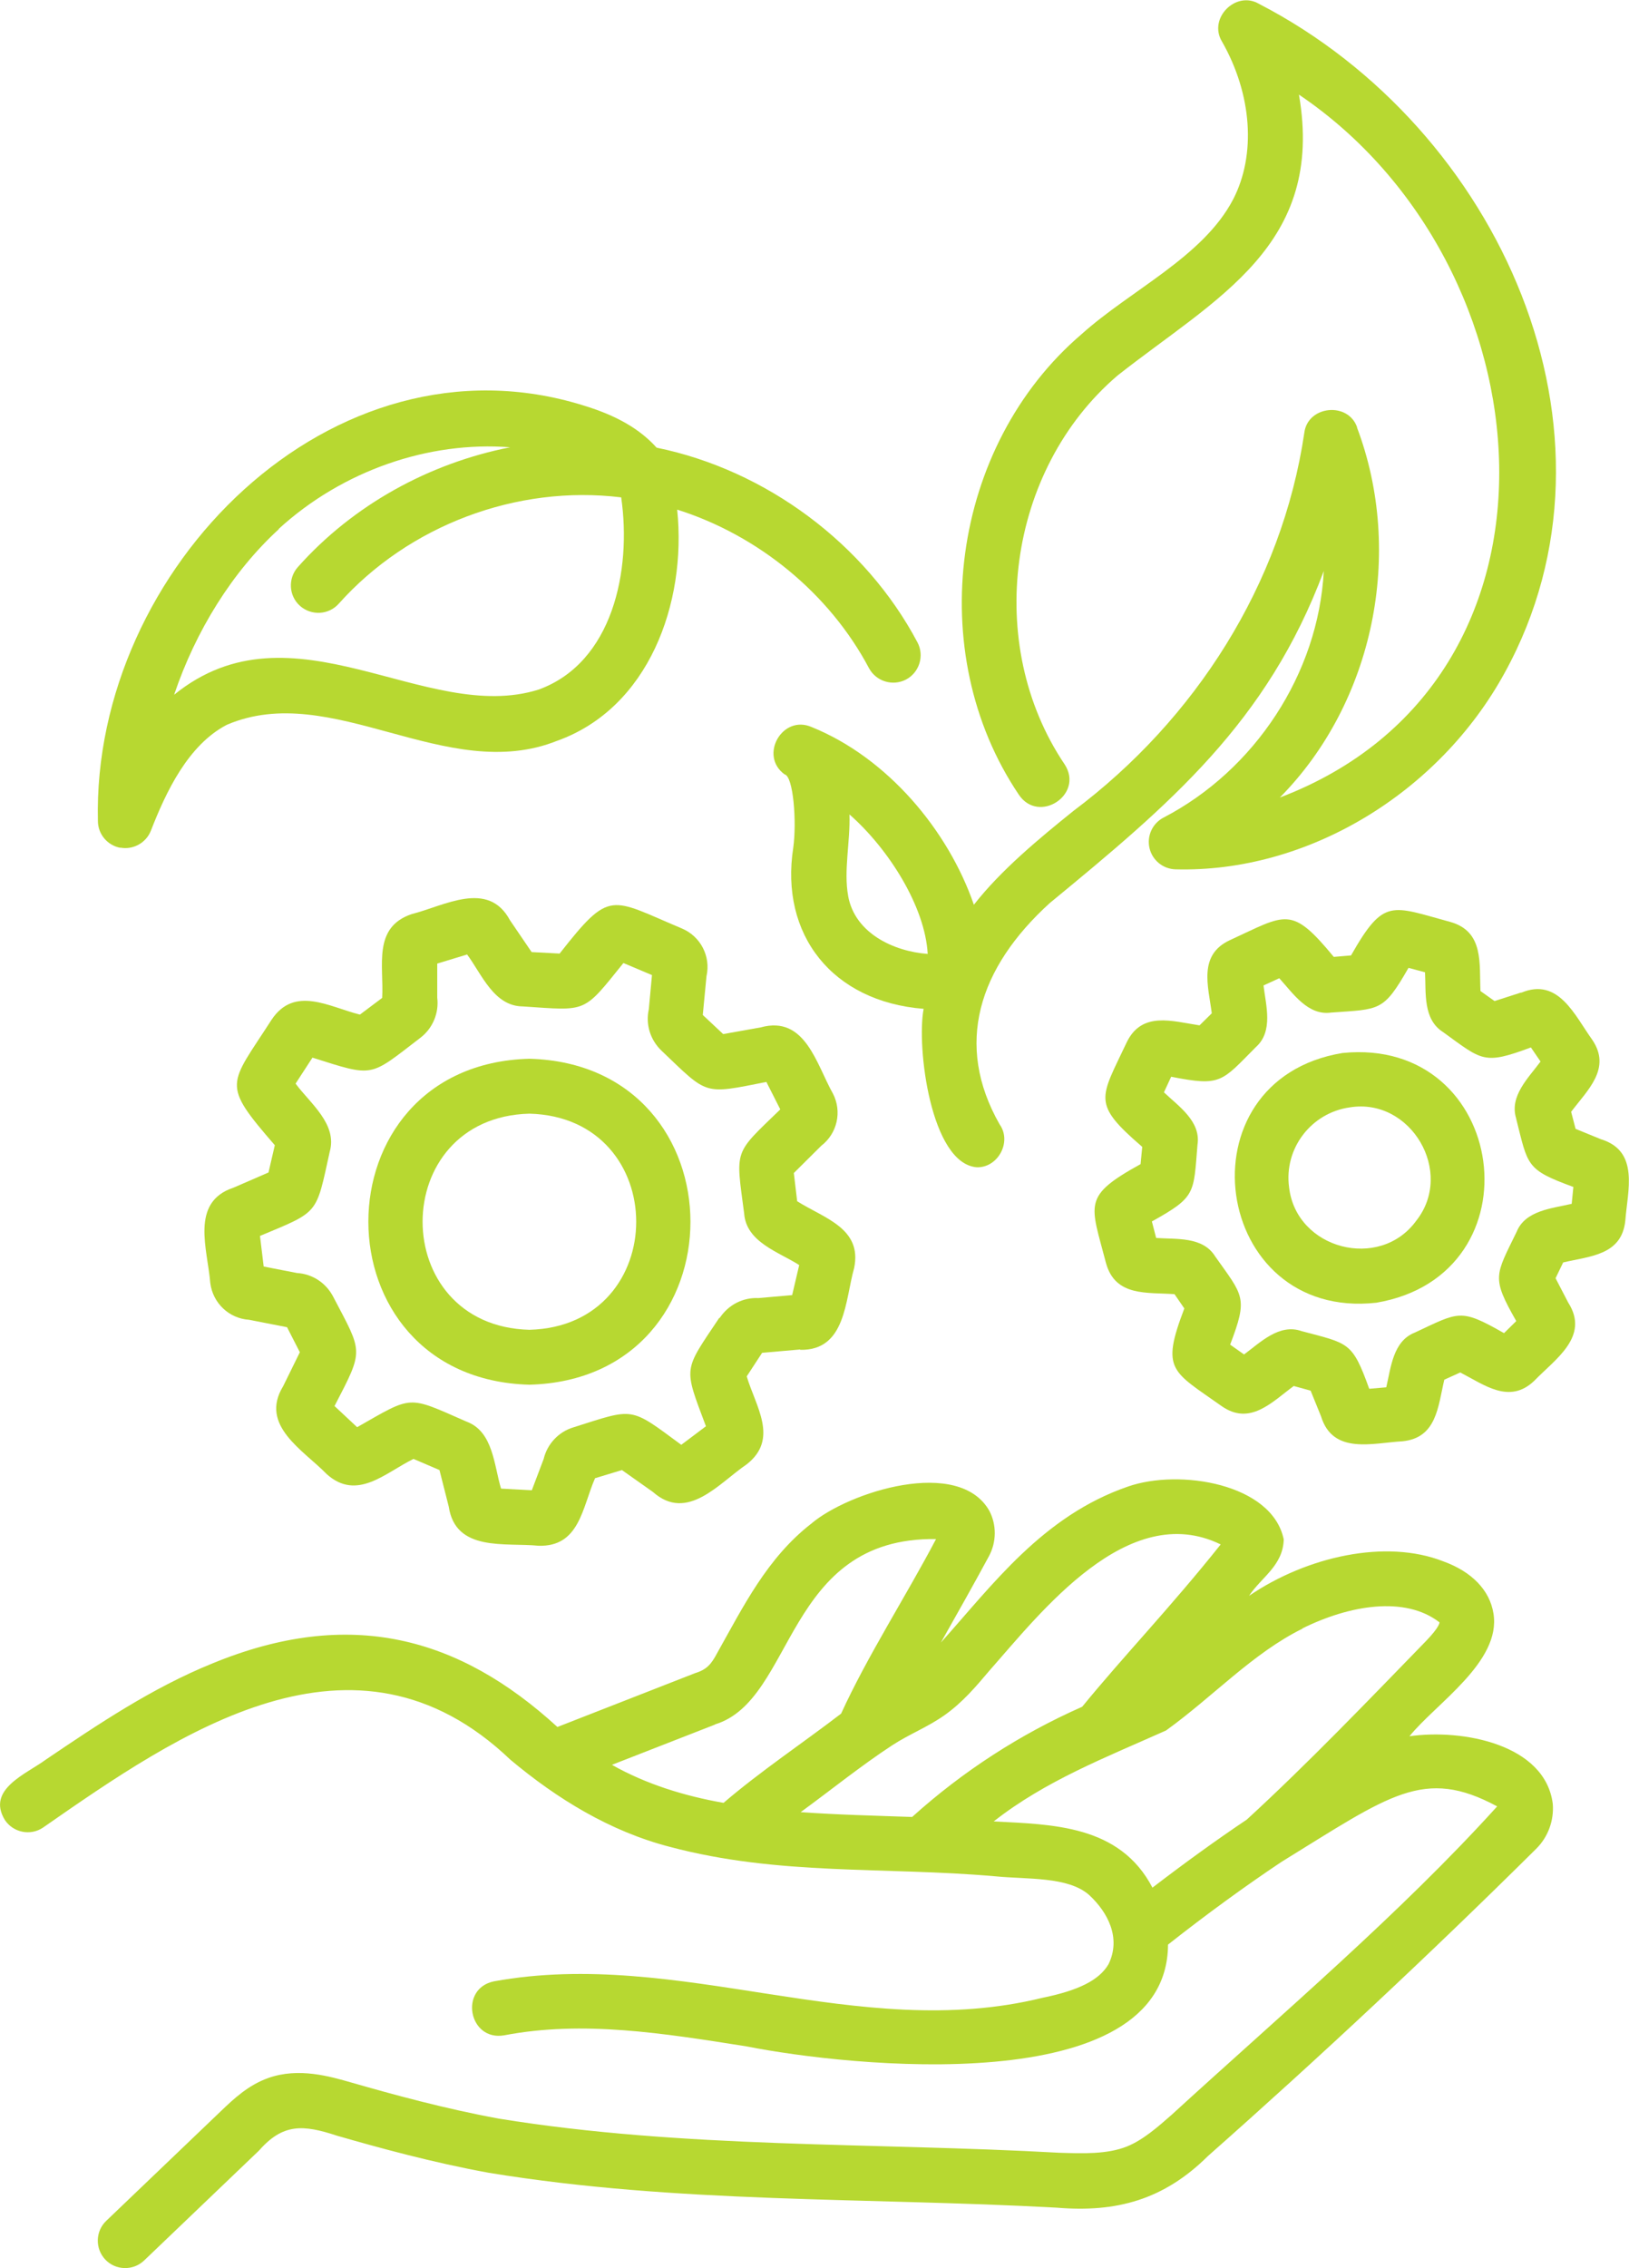 <?xml version="1.0" encoding="UTF-8"?>
<svg id="Layer_2" data-name="Layer 2" xmlns="http://www.w3.org/2000/svg" viewBox="0 0 87.85 122.26">
  <defs>
    <style>
      .cls-1 {
        fill: #b7d831;
      }
    </style>
  </defs>
  <g id="Layer_1-2" data-name="Layer 1">
    <g>
      <path class="cls-1" d="m45.74,48.29c-.25-1.35.12-2.94.07-4.39,2.11,1.85,4.08,4.97,4.22,7.52-1.86-.14-3.93-1.13-4.29-3.12m27.45-25.26c-.48-1.4-2.67-1.18-2.85.29-1.21,8.16-5.88,15.46-12.45,20.38-1.84,1.48-3.92,3.2-5.37,5.06-1.39-4.03-4.67-7.93-8.75-9.58-1.58-.69-2.85,1.54-1.46,2.55.48.1.66,2.58.47,3.95-.73,4.69,2.1,8.3,7.03,8.69-.39,2.04.38,8.35,2.87,8.54,1.14.03,1.9-1.37,1.23-2.31-2.46-4.31-1.14-8.44,2.7-11.93,6.48-5.33,11.73-9.73,14.78-17.9-.29,5.54-3.73,10.74-8.64,13.29-.6.31-.91.99-.76,1.64.15.66.73,1.13,1.4,1.15,7.09.19,14.2-4.08,17.77-10.62,7.07-12.87-.25-29.31-13.26-36.03-1.25-.74-2.76.78-2,2.03,1.62,2.84,1.85,6.1.6,8.51-1.62,3.1-5.51,4.87-8.18,7.27-7.04,6.02-8.55,17.14-3.38,24.81,1.07,1.61,3.53.01,2.48-1.62-4.38-6.49-3.1-15.89,2.85-20.97,5.32-4.19,11.19-7.01,9.78-15.14,13.57,9.15,15.57,31.58-1.03,37.89,5.08-5.14,6.71-13.21,4.16-19.95h0Z"/>
      <path class="cls-1" d="m15.03,28.51c3.45-3.15,8.09-4.74,12.48-4.4-4.37.86-8.47,3.11-11.45,6.46-.54.61-.49,1.55.12,2.09.61.54,1.55.49,2.09-.12,3.77-4.22,9.6-6.42,15.23-5.73.57,3.94-.46,8.91-4.45,10.36-6.1,1.92-13.26-4.91-19.66.28,1.16-3.44,3.13-6.62,5.65-8.93h0Zm-8.54,17.18c.68.13,1.39-.25,1.65-.92.81-2.08,2-4.61,4.09-5.7,5.67-2.43,11.84,3.25,17.82.86,4.92-1.76,6.99-7.39,6.47-12.46,4.37,1.38,8.21,4.52,10.34,8.54.39.73,1.29.99,2,.62.72-.38,1-1.28.62-2-2.81-5.31-8.16-9.29-14.07-10.5-.91-1.01-2.16-1.73-3.93-2.27-13.57-4.24-26.52,8.83-26.2,22.39,0,.71.51,1.32,1.21,1.45h0Z"/>
      <path class="cls-1" d="m38.78,71.05c-1.93,2.89-1.93,2.58-.71,5.83l-1.33,1c-2.81-2.07-2.5-1.99-5.82-.94-.8.24-1.41.9-1.6,1.7l-.64,1.69-1.66-.09c-.38-1.25-.42-3.08-1.86-3.61-3.22-1.41-2.86-1.43-5.9.3l-1.22-1.14c1.6-3.09,1.53-2.83-.07-5.89-.39-.75-1.12-1.23-1.95-1.28l-1.8-.35-.2-1.65c3.21-1.34,3.01-1.13,3.76-4.53.43-1.5-1.06-2.62-1.84-3.68l.91-1.4c3.36,1.06,3.04,1.06,5.82-1.07.67-.51,1.01-1.34.91-2.16v-1.84s1.61-.49,1.61-.49c.79,1.06,1.44,2.79,3.01,2.8,3.49.23,3.22.39,5.42-2.34l1.54.65-.17,1.84c-.18.81.07,1.65.69,2.24,2.52,2.4,2.22,2.36,5.65,1.68l.75,1.48c-2.53,2.45-2.41,2.1-1.95,5.6.11,1.56,1.86,2.08,2.97,2.79l-.38,1.62-1.82.16c-.83-.04-1.61.36-2.08,1.06h0Zm4.37,1.71c2.47.05,2.42-2.67,2.91-4.4.46-2.16-1.64-2.7-3.07-3.61l-.18-1.52,1.48-1.47c.86-.66,1.13-1.84.63-2.81-.89-1.57-1.49-4.24-3.9-3.57l-2.02.36-1.1-1.03.2-2.09c.24-1.06-.31-2.14-1.32-2.57-3.89-1.63-3.85-2.15-6.6,1.35l-1.51-.08-1.17-1.72c-1.18-2.19-3.54-.77-5.29-.33-2.13.71-1.5,2.8-1.6,4.52l-1.2.9c-1.65-.41-3.52-1.58-4.76.27-2.3,3.58-2.75,3.4.17,6.77l-.34,1.47-1.89.82c-2.36.78-1.39,3.34-1.25,5.14.14,1.09,1.02,1.91,2.09,1.98l2.05.4.69,1.35-.9,1.83c-1.3,2.12,1.1,3.45,2.35,4.74,1.64,1.47,3.16-.08,4.68-.82l1.4.6.5,1.97c.37,2.46,3.05,1.93,4.84,2.11,2.22.07,2.36-2.07,3.05-3.64l1.45-.44,1.67,1.18c1.86,1.65,3.57-.48,5.06-1.49,1.75-1.37.48-3.12,0-4.74l.83-1.27,2.06-.18h0Z"/>
      <path class="cls-1" d="m28.55,71.68c-7.68-.2-7.68-11.45,0-11.65,7.68.2,7.68,11.45,0,11.65m0-14.61c-11.58.3-11.58,17.26,0,17.57,11.58-.3,11.58-17.26,0-17.57"/>
      <path class="cls-1" d="m81.76,60.28c.65,2.57.52,2.76,3.09,3.7l-.09.91c-1.06.25-2.5.35-2.97,1.51-1.15,2.37-1.37,2.44-.02,4.81l-.66.65c-2.37-1.35-2.41-1.15-4.81-.03-1.18.46-1.29,1.89-1.54,2.95l-.92.08c-.92-2.56-1.11-2.43-3.65-3.11-1.2-.42-2.22.61-3.1,1.26l-.75-.53c.98-2.56.71-2.61-.81-4.76-.67-1.08-2.1-.91-3.18-.99l-.23-.89c2.39-1.33,2.24-1.49,2.46-4.14.19-1.26-1.02-2.07-1.81-2.82l.39-.84c2.7.53,2.7.28,4.57-1.6.95-.85.54-2.24.41-3.32l.85-.39c.74.81,1.54,2.03,2.8,1.85,2.64-.19,2.81-.04,4.17-2.41l.89.24c.06,1.1-.12,2.53.97,3.22,2.13,1.54,2.19,1.78,4.74.83l.52.76c-.65.88-1.7,1.87-1.31,3.08h0Zm.27-6.78l-1.43.46-.76-.54c-.07-1.47.2-3.2-1.61-3.72-3.21-.87-3.59-1.33-5.37,1.8l-.93.08c-2.31-2.8-2.56-2.3-5.61-.9-1.71.8-1.16,2.47-.97,3.94l-.66.65c-1.47-.22-3.11-.78-3.93.92-1.43,3.04-1.9,3.27.84,5.63l-.09.93c-3.17,1.75-2.7,2.12-1.86,5.35.51,1.81,2.22,1.55,3.69,1.66l.53.77c-1.28,3.35-.67,3.36,2.02,5.27,1.53,1.06,2.7-.22,3.88-1.09l.91.25.56,1.38c.64,2.09,2.78,1.44,4.39,1.35,1.86-.18,1.92-1.89,2.26-3.32l.86-.39c1.3.67,2.65,1.73,3.99.45,1.13-1.17,3.01-2.38,1.83-4.22l-.68-1.31.41-.85c1.43-.34,3.15-.38,3.35-2.24.12-1.62.78-3.76-1.31-4.4l-1.37-.56-.24-.92c.88-1.17,2.19-2.33,1.14-3.88-.95-1.32-1.82-3.38-3.83-2.54h0Z"/>
      <path class="cls-1" d="m76.37,65.81c-1.97,2.7-6.46,1.53-6.85-1.8-.29-2.1,1.19-4.03,3.28-4.32,3.28-.53,5.66,3.49,3.57,6.12m-3.97-9.05c-8.87,1.46-7.04,14.45,1.83,13.46,8.86-1.51,7.11-14.36-1.83-13.46"/>
      <path class="cls-1" d="m38.56,92.95c4.33-1.31,3.75-10.1,11.92-9.99-1.62,3.08-3.71,6.32-5.12,9.41-2.1,1.61-4.33,3.09-6.34,4.81-2.1-.37-4.16-1-6.02-2.05l5.56-2.17h0Zm14.8-2.9c2.76-3.12,7.47-9.24,12.47-6.8-2.7,3.39-5.24,6.02-7.47,8.75-3.35,1.48-6.44,3.48-9.17,5.94-2-.07-4.06-.12-6.01-.26,1.63-1.19,3.25-2.5,4.93-3.6.97-.63,1.86-.95,2.82-1.62.99-.7,1.72-1.57,2.43-2.41m16.87-2.27c2.54-1.26,5.54-1.77,7.4-.33,0,.02.01.24-.72,1-3.15,3.24-6.37,6.6-9.67,9.63-1.64,1.1-3.34,2.33-5.09,3.67-1.77-3.39-5.4-3.4-8.56-3.57,2.8-2.2,6.05-3.45,9.29-4.9,2.52-1.81,4.68-4.17,7.36-5.49h0ZM2.31,98.52c7.31-5.08,16.79-11.7,25.21-3.67,2.53,2.12,5.39,3.87,8.6,4.7,5.91,1.57,11.55,1.06,17.57,1.59,1.69.17,3.9,0,5.04,1,1.02.94,1.74,2.33,1.05,3.74-.5.85-1.6,1.41-3.57,1.81-9.97,2.45-19.55-2.71-29.57-.89-1.9.39-1.36,3.24.55,2.91,4.24-.81,8.54-.12,13.09.6,5.39,1.07,22.66,2.96,22.71-5.49,2.08-1.64,4.2-3.18,6.12-4.46,5.85-3.6,7.67-5.12,11.63-2.99-5.2,5.75-11.67,11.24-17.55,16.62-.76.67-1.55,1.36-2.41,1.71-1.07.43-2.39.38-3.67.34-10.04-.56-20.24-.22-30.21-1.84-2.9-.53-5.74-1.31-7.9-1.93-1.22-.35-2.89-.84-4.53-.26-1.1.39-1.9,1.16-2.54,1.77l-6.2,5.93c-.59.56-.61,1.5-.05,2.09.56.59,1.5.61,2.09.05l6.2-5.93c1.29-1.47,2.38-1.4,4.2-.8,2.22.64,5.16,1.45,8.19,2,10.19,1.67,20.4,1.32,30.63,1.88,3.21.27,5.77-.42,8.15-2.78,6.04-5.34,12-10.91,17.7-16.56.64-.63.97-1.52.9-2.42-.4-3.22-4.87-4.06-7.73-3.65,1.43-1.77,4.96-4.02,4.53-6.62-.2-1.25-1.16-2.25-2.71-2.81-3.09-1.21-7.34-.27-10.47,1.86.66-1,1.83-1.62,1.87-3.04-.62-3.01-5.62-3.82-8.4-2.85-4.59,1.58-7.3,5.3-10.09,8.41.87-1.54,1.78-3.15,2.6-4.67.4-.76.41-1.66.02-2.42-1.64-2.93-7.6-1.03-9.61.68-2.38,1.85-3.66,4.46-5.06,6.95-.33.62-.56.91-1.21,1.11l-7.42,2.9c-5.29-4.84-11.17-6.49-18.62-3.42-3.25,1.32-6.16,3.28-8.97,5.18-1.06.78-3.21,1.6-2.21,3.25.45.68,1.37.87,2.05.42h0Z"/>
    </g>
  </g>
</svg>